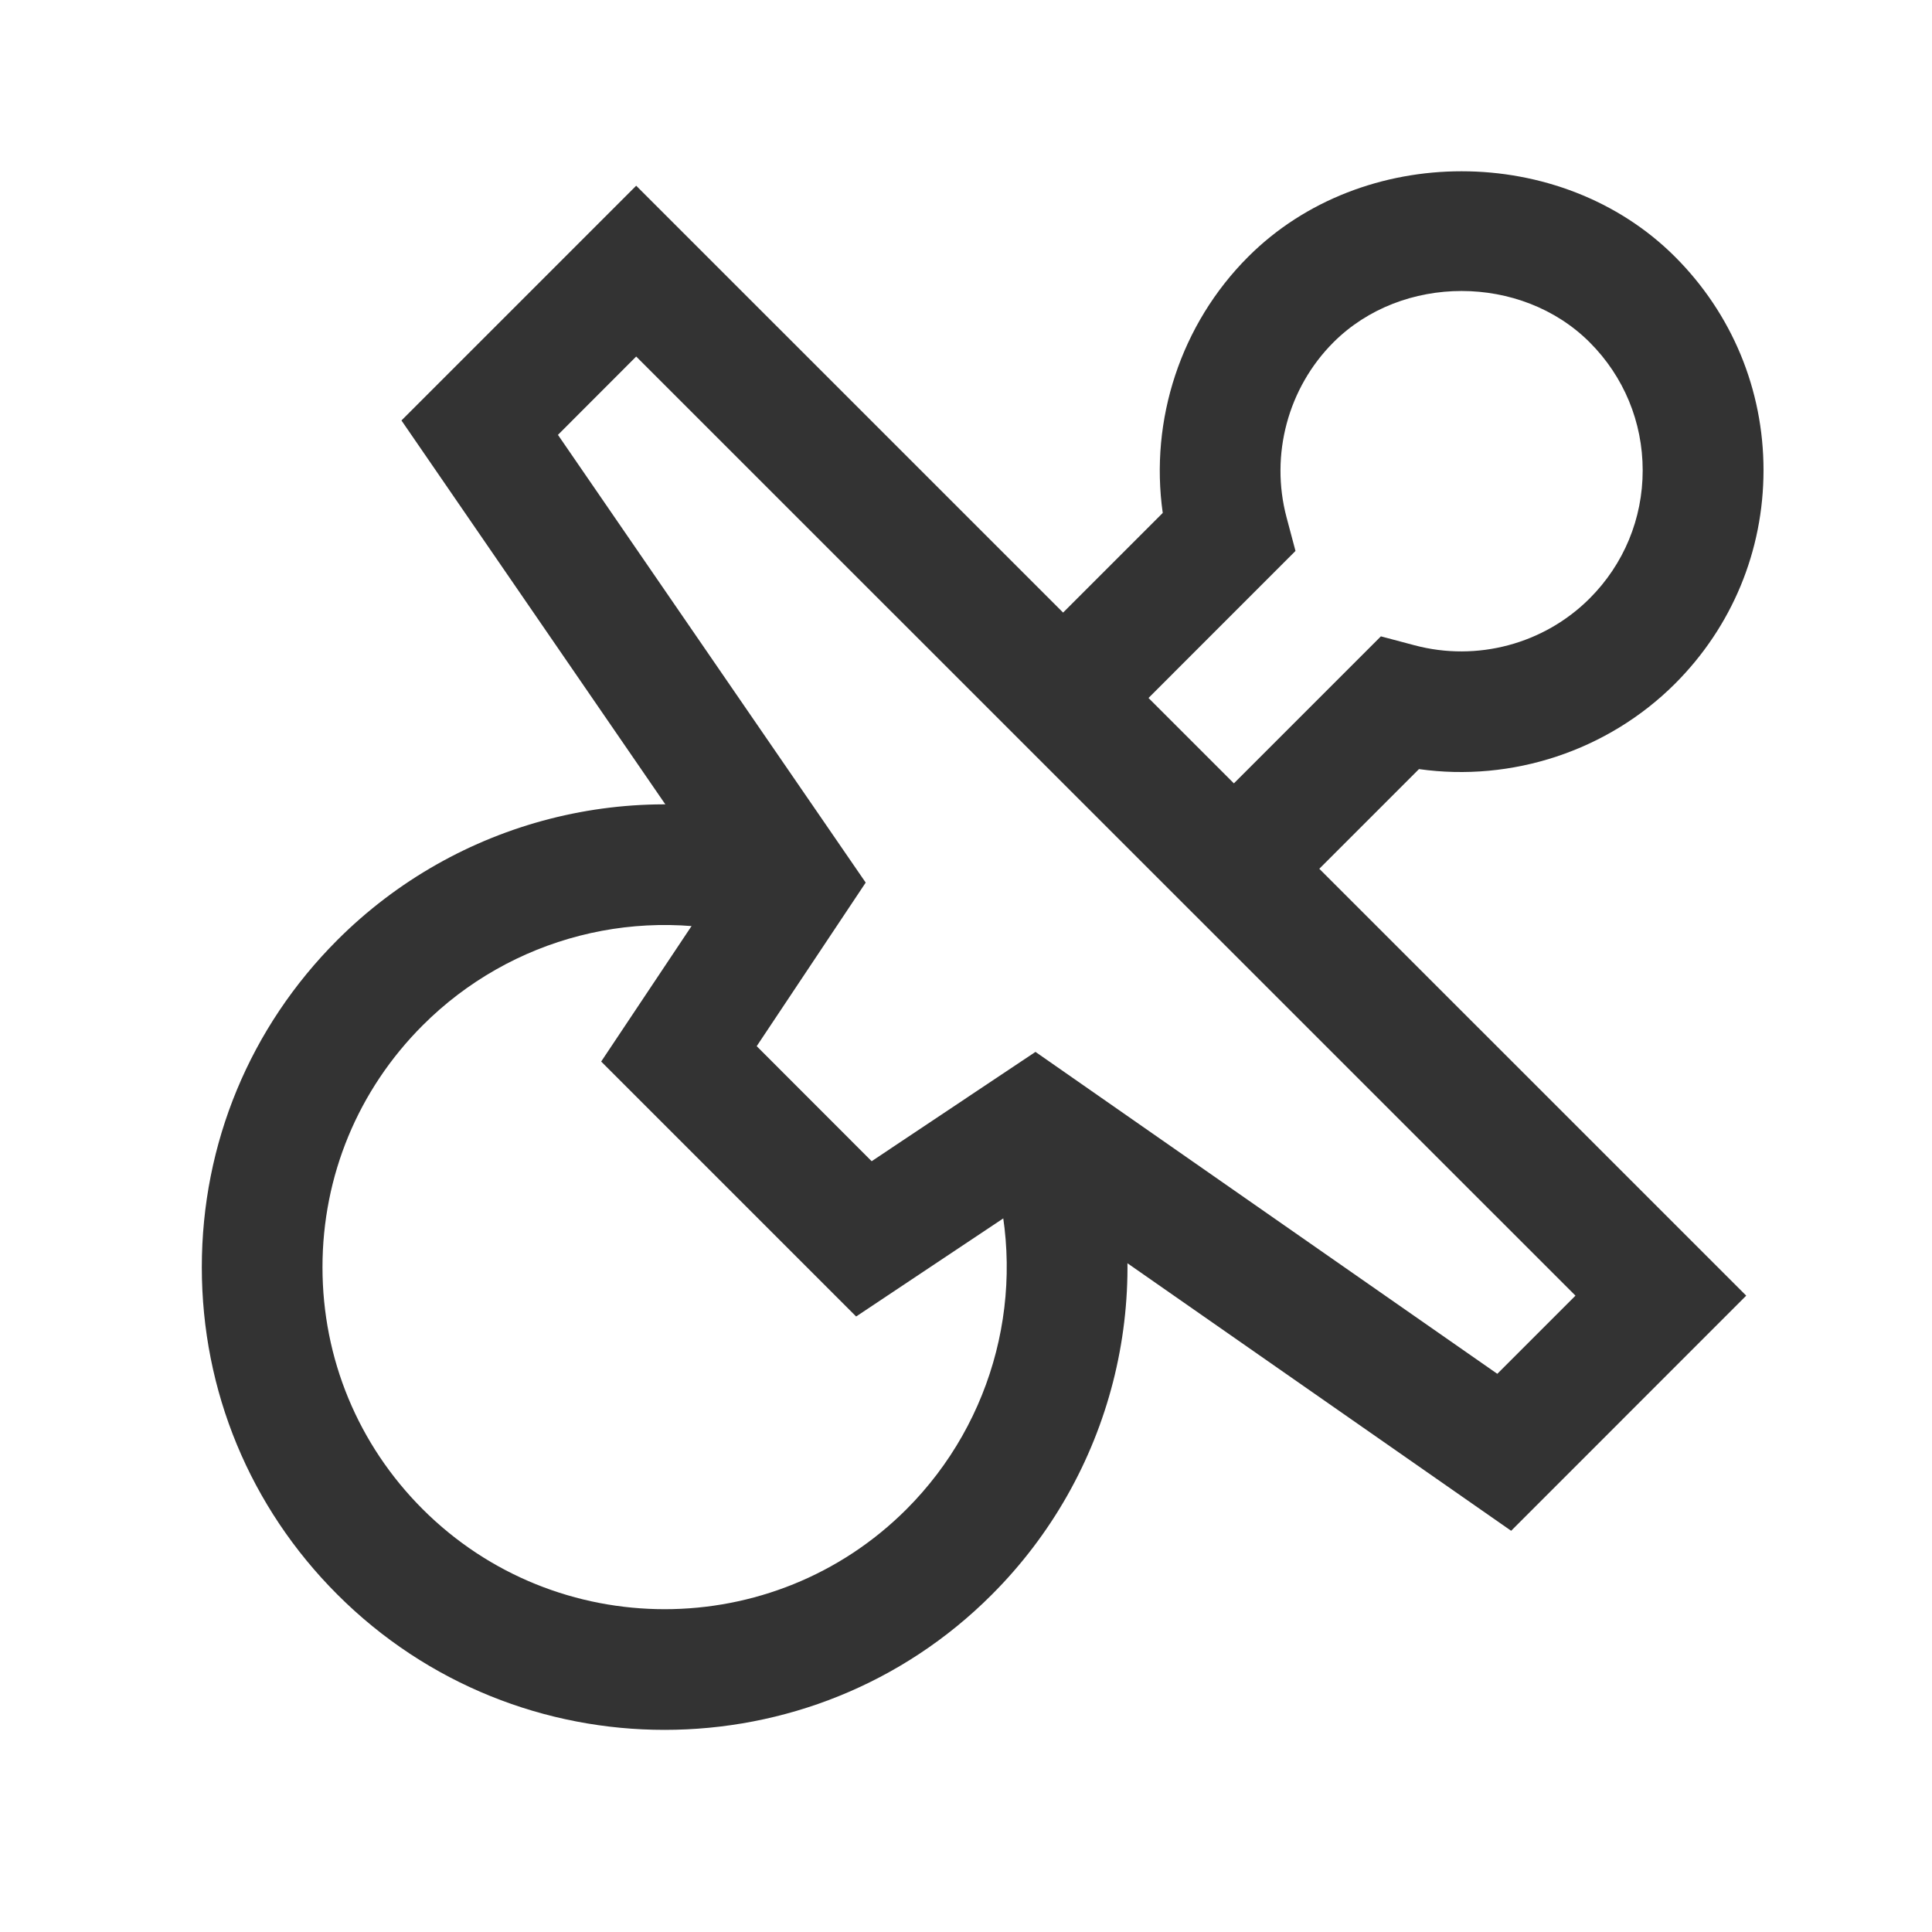 <?xml version="1.0" encoding="iso-8859-1"?>
<svg version="1.1" id="&#x56FE;&#x5C42;_1" xmlns="http://www.w3.org/2000/svg" xmlns:xlink="http://www.w3.org/1999/xlink" x="0px"
	 y="0px" viewBox="0 0 24 24" style="enable-background:new 0 0 24 24;" xml:space="preserve">
<g>
	<defs>
		<rect id="SVGID_1_" width="24" height="24"/>
	</defs>
	<clipPath id="SVGID_00000020361116732089253830000000888549505090402981_">
		<use xlink:href="#SVGID_1_"  style="overflow:visible;"/>
	</clipPath>
	<g style="clip-path:url(#SVGID_00000020361116732089253830000000888549505090402981_);">
		<path style="fill:#333333;" d="M15.858,11.323l-1.061-1.061l2.357-2.357l0.418,0.111C18.349,8.223,19.181,8,19.747,7.434
			c0.425-0.425,0.659-0.99,0.659-1.591c0-0.601-0.234-1.166-0.659-1.591c-0.85-0.849-2.331-0.85-3.182,0
			c-0.566,0.566-0.789,1.399-0.583,2.175l0.111,0.417l-2.356,2.357l-1.061-1.061l1.768-1.768c-0.164-1.158,0.224-2.345,1.061-3.182
			c1.416-1.417,3.887-1.416,5.303,0c0.708,0.708,1.099,1.65,1.099,2.651c0,1.002-0.391,1.944-1.099,2.652
			c-0.838,0.837-2.03,1.224-3.181,1.061L15.858,11.323z"/>
		<path style="fill:#333333;" d="M18.772,19.016l-5.929-4.134l-2.208,1.472l-3.167-3.167l1.474-2.21L4.987,5.223l2.916-2.916
			l13.789,13.788L18.772,19.016z M12.863,13.067l5.737,3.999l0.971-0.971L7.903,4.429L6.931,5.402l3.823,5.562l-1.354,2.032
			l1.428,1.429L12.863,13.067z"/>
		<path style="fill:#333333;" d="M8.257,21.489c-1.473,0.001-2.945-0.56-4.066-1.681c-1.086-1.086-1.684-2.53-1.684-4.066
			s0.598-2.979,1.684-4.065c1.485-1.485,3.66-2.043,5.678-1.455l-0.42,1.44c-1.492-0.437-3.101-0.023-4.198,1.075
			c-0.803,0.803-1.245,1.87-1.245,3.005c0,1.136,0.442,2.203,1.245,3.006c1.658,1.656,4.354,1.656,6.01,0
			c1.097-1.098,1.509-2.706,1.076-4.198l1.439-0.42c0.588,2.019,0.03,4.194-1.455,5.679C11.202,20.93,9.729,21.489,8.257,21.489z"/>
	</g>
</g>
</svg>






